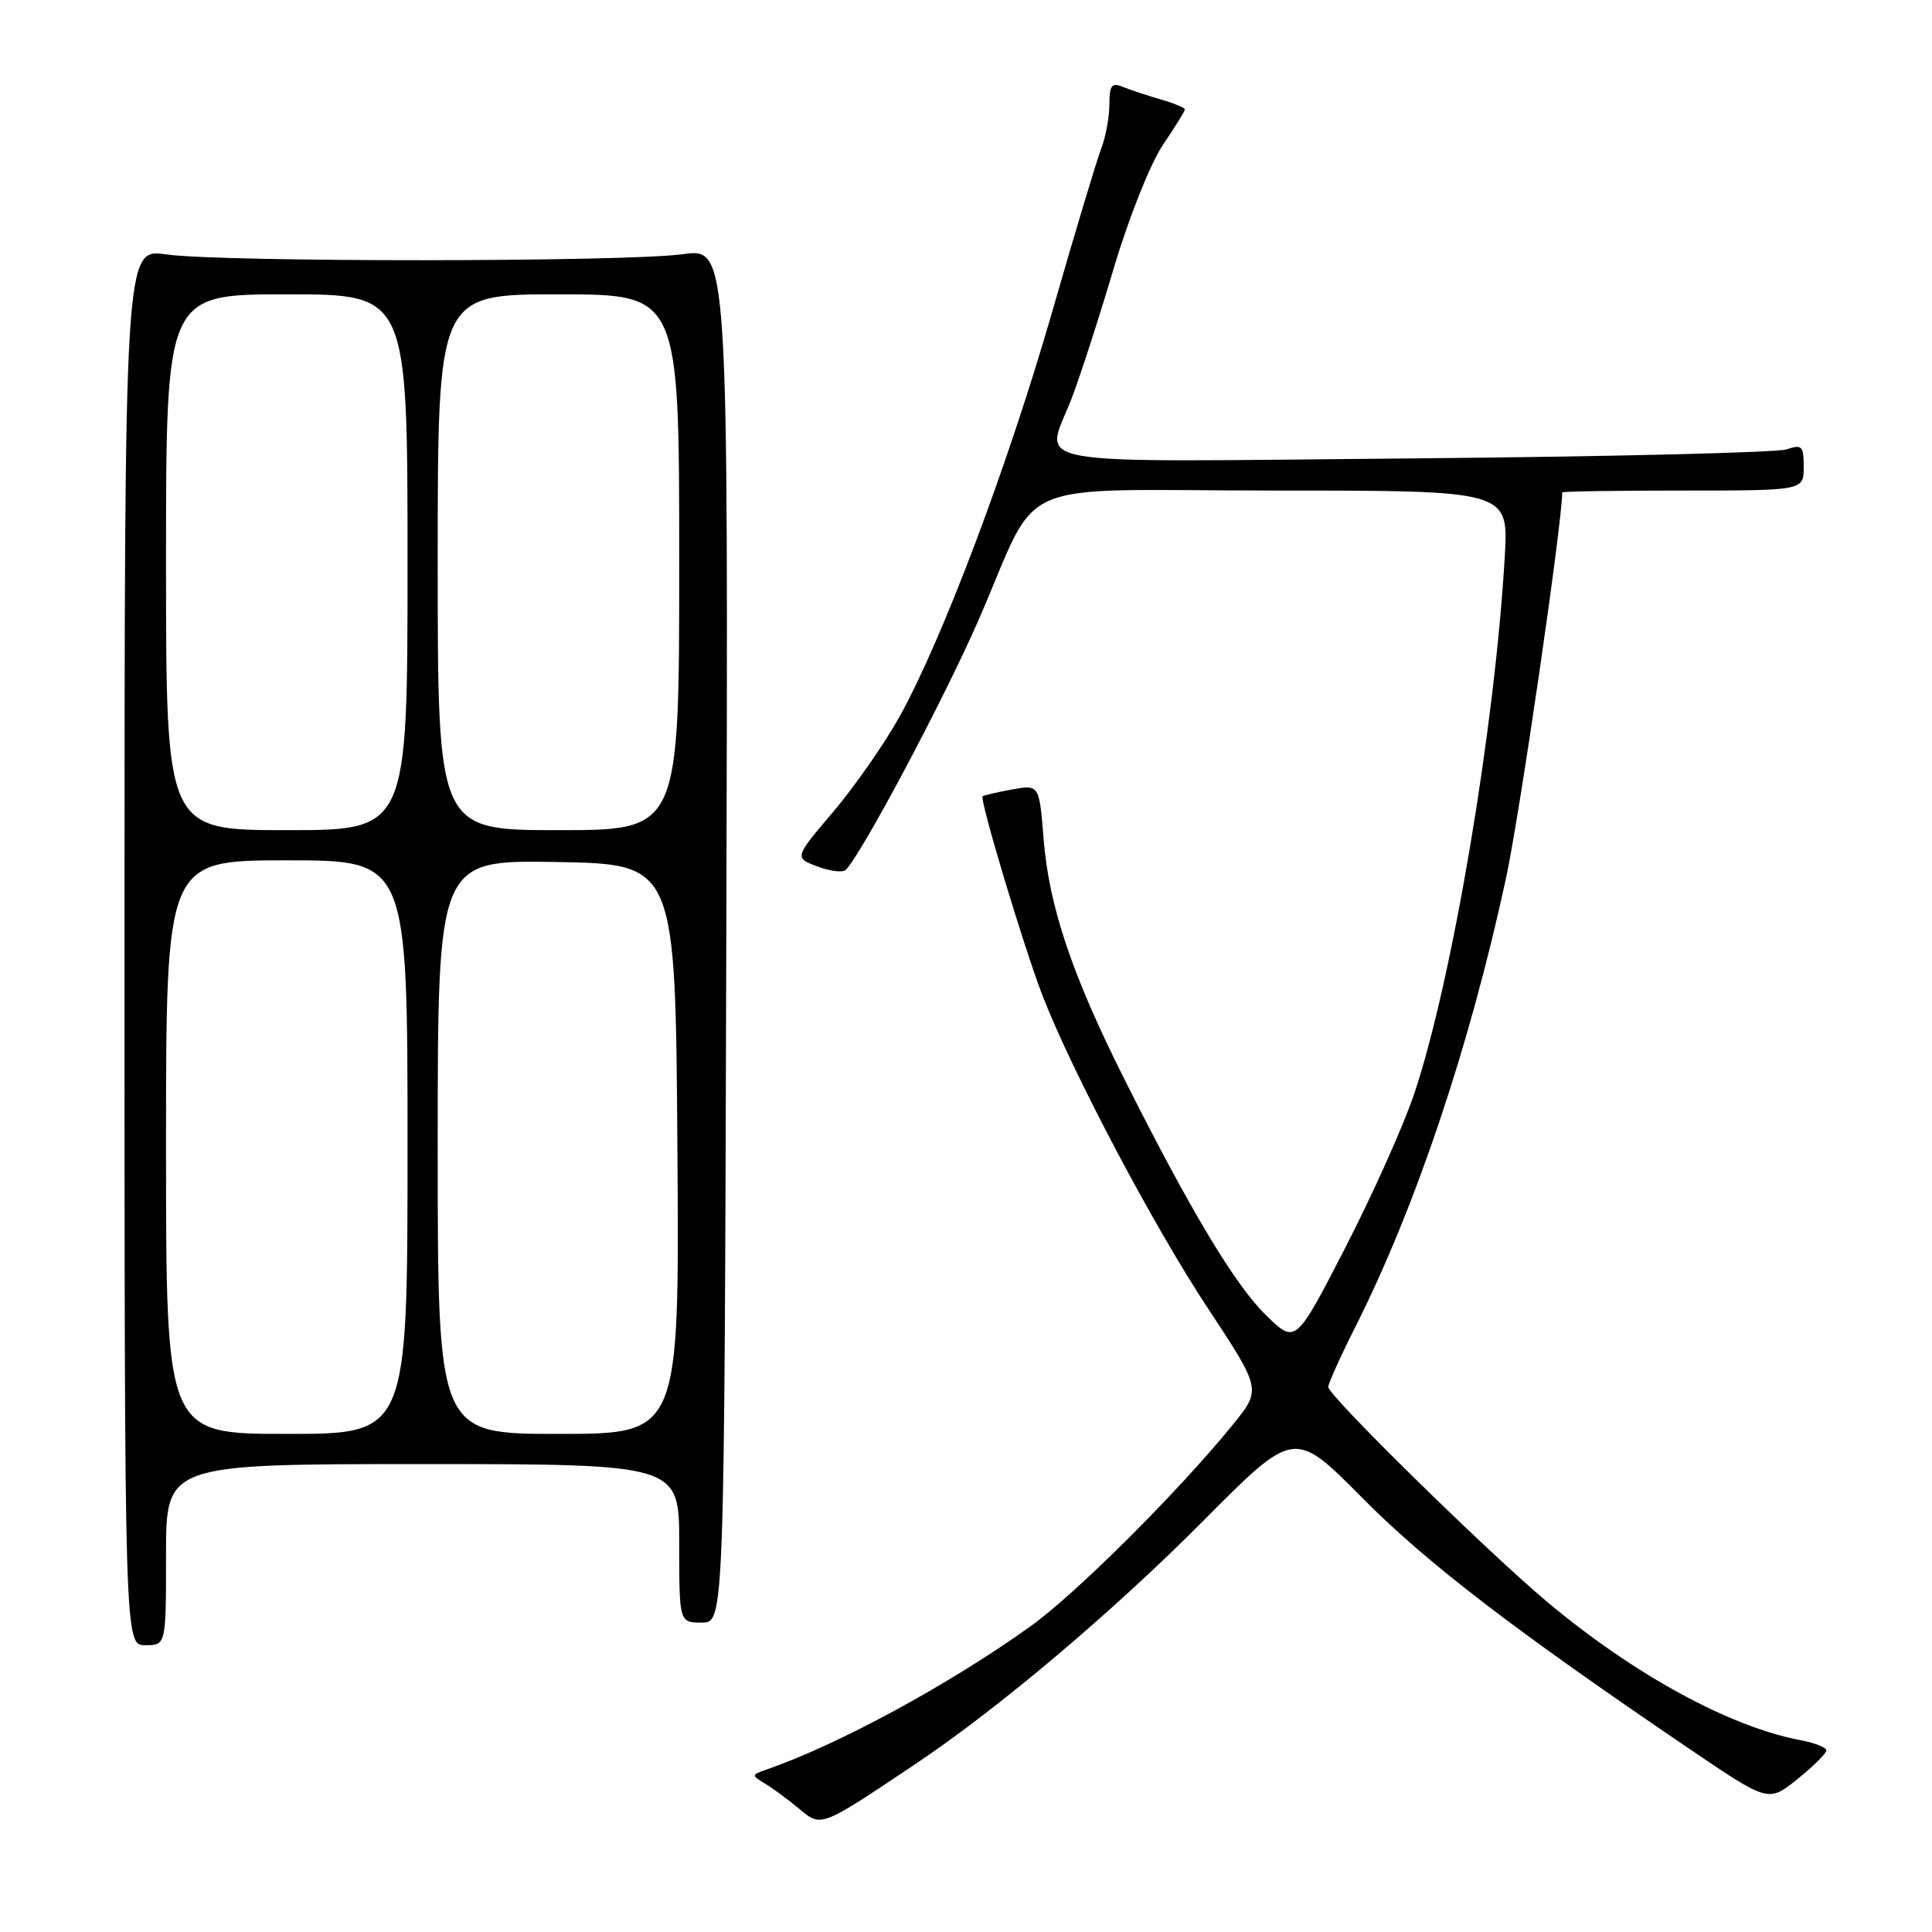 <?xml version="1.0" encoding="UTF-8" standalone="no"?>
<!DOCTYPE svg PUBLIC "-//W3C//DTD SVG 1.1//EN" "http://www.w3.org/Graphics/SVG/1.1/DTD/svg11.dtd" >
<svg xmlns="http://www.w3.org/2000/svg" xmlns:xlink="http://www.w3.org/1999/xlink" version="1.1" viewBox="0 0 256 256">
 <g >
 <path fill="currentColor"
d=" M 121.33 233.72 C 132.35 226.34 147.52 213.52 159.50 201.46 C 171.50 189.38 171.50 189.38 180.50 198.47 C 189.05 207.10 200.57 215.94 223.91 231.77 C 234.32 238.83 234.32 238.83 238.16 235.75 C 240.27 234.05 242.00 232.34 242.00 231.94 C 242.00 231.55 240.48 230.94 238.61 230.59 C 229.22 228.83 216.49 221.88 205.01 212.26 C 197.04 205.58 176.00 184.93 176.00 183.78 C 176.00 183.33 177.63 179.71 179.62 175.76 C 187.59 159.94 194.74 138.63 199.56 116.34 C 201.37 107.94 207.00 69.32 207.00 65.25 C 207.00 65.11 214.20 65.00 223.00 65.00 C 239.00 65.00 239.00 65.00 239.00 61.88 C 239.00 59.09 238.77 58.85 236.75 59.54 C 235.51 59.97 213.24 60.51 187.25 60.74 C 133.92 61.21 138.47 62.01 142.01 52.76 C 143.12 49.87 145.63 42.12 147.58 35.54 C 149.57 28.86 152.43 21.67 154.07 19.24 C 155.68 16.85 157.00 14.72 157.00 14.50 C 157.00 14.28 155.54 13.67 153.75 13.16 C 151.96 12.64 149.71 11.89 148.75 11.50 C 147.31 10.91 147.00 11.32 147.00 13.83 C 147.00 15.50 146.51 18.14 145.92 19.68 C 145.32 21.23 142.40 30.95 139.43 41.28 C 133.53 61.77 124.85 84.79 119.17 95.00 C 117.18 98.58 113.23 104.23 110.40 107.58 C 105.24 113.65 105.24 113.65 108.33 114.82 C 110.03 115.46 111.72 115.65 112.10 115.24 C 114.41 112.73 125.10 92.59 129.64 82.21 C 138.11 62.81 133.10 65.00 169.07 65.00 C 199.90 65.00 199.90 65.00 199.39 73.75 C 198.08 96.40 192.43 129.90 187.40 144.91 C 186.00 149.09 181.89 158.26 178.27 165.30 C 171.68 178.10 171.68 178.10 167.78 174.30 C 163.67 170.30 157.77 160.48 148.99 143.00 C 142.06 129.20 139.00 120.12 138.29 111.23 C 137.71 103.96 137.71 103.96 134.10 104.61 C 132.12 104.97 130.37 105.38 130.20 105.51 C 129.76 105.88 135.73 125.74 138.17 132.00 C 142.15 142.22 152.92 162.57 160.06 173.37 C 167.15 184.11 167.15 184.11 163.33 188.81 C 156.12 197.68 142.49 211.25 136.50 215.53 C 125.63 223.29 111.08 231.18 101.50 234.50 C 99.55 235.18 99.55 235.23 101.39 236.35 C 102.44 236.98 104.46 238.48 105.89 239.67 C 108.85 242.14 108.66 242.21 121.33 233.72 Z  M 22.00 206.00 C 22.00 194.00 22.00 194.00 56.00 194.00 C 90.00 194.00 90.00 194.00 90.00 204.50 C 90.00 215.00 90.00 215.00 92.99 215.00 C 95.98 215.00 95.98 215.00 96.24 123.93 C 96.50 32.86 96.50 32.86 90.50 33.68 C 82.82 34.73 29.25 34.75 22.00 33.71 C 16.50 32.92 16.50 32.92 16.50 125.46 C 16.50 218.00 16.50 218.00 19.25 218.00 C 22.00 218.00 22.00 218.00 22.00 206.00 Z  M 22.00 152.00 C 22.00 114.00 22.00 114.00 38.00 114.00 C 54.00 114.00 54.00 114.00 54.00 152.00 C 54.00 190.00 54.00 190.00 38.00 190.00 C 22.00 190.00 22.00 190.00 22.00 152.00 Z  M 58.00 151.97 C 58.00 113.95 58.00 113.95 73.75 114.22 C 89.50 114.50 89.50 114.50 89.76 152.25 C 90.02 190.00 90.02 190.00 74.01 190.00 C 58.00 190.00 58.00 190.00 58.00 151.97 Z  M 22.00 74.50 C 22.00 39.00 22.00 39.00 38.00 39.00 C 54.00 39.00 54.00 39.00 54.00 74.50 C 54.00 110.00 54.00 110.00 38.00 110.00 C 22.00 110.00 22.00 110.00 22.00 74.50 Z  M 58.00 74.50 C 58.00 39.00 58.00 39.00 74.00 39.00 C 90.00 39.00 90.00 39.00 90.00 74.50 C 90.00 110.00 90.00 110.00 74.00 110.00 C 58.00 110.00 58.00 110.00 58.00 74.50 Z "/>
</g>
</svg>